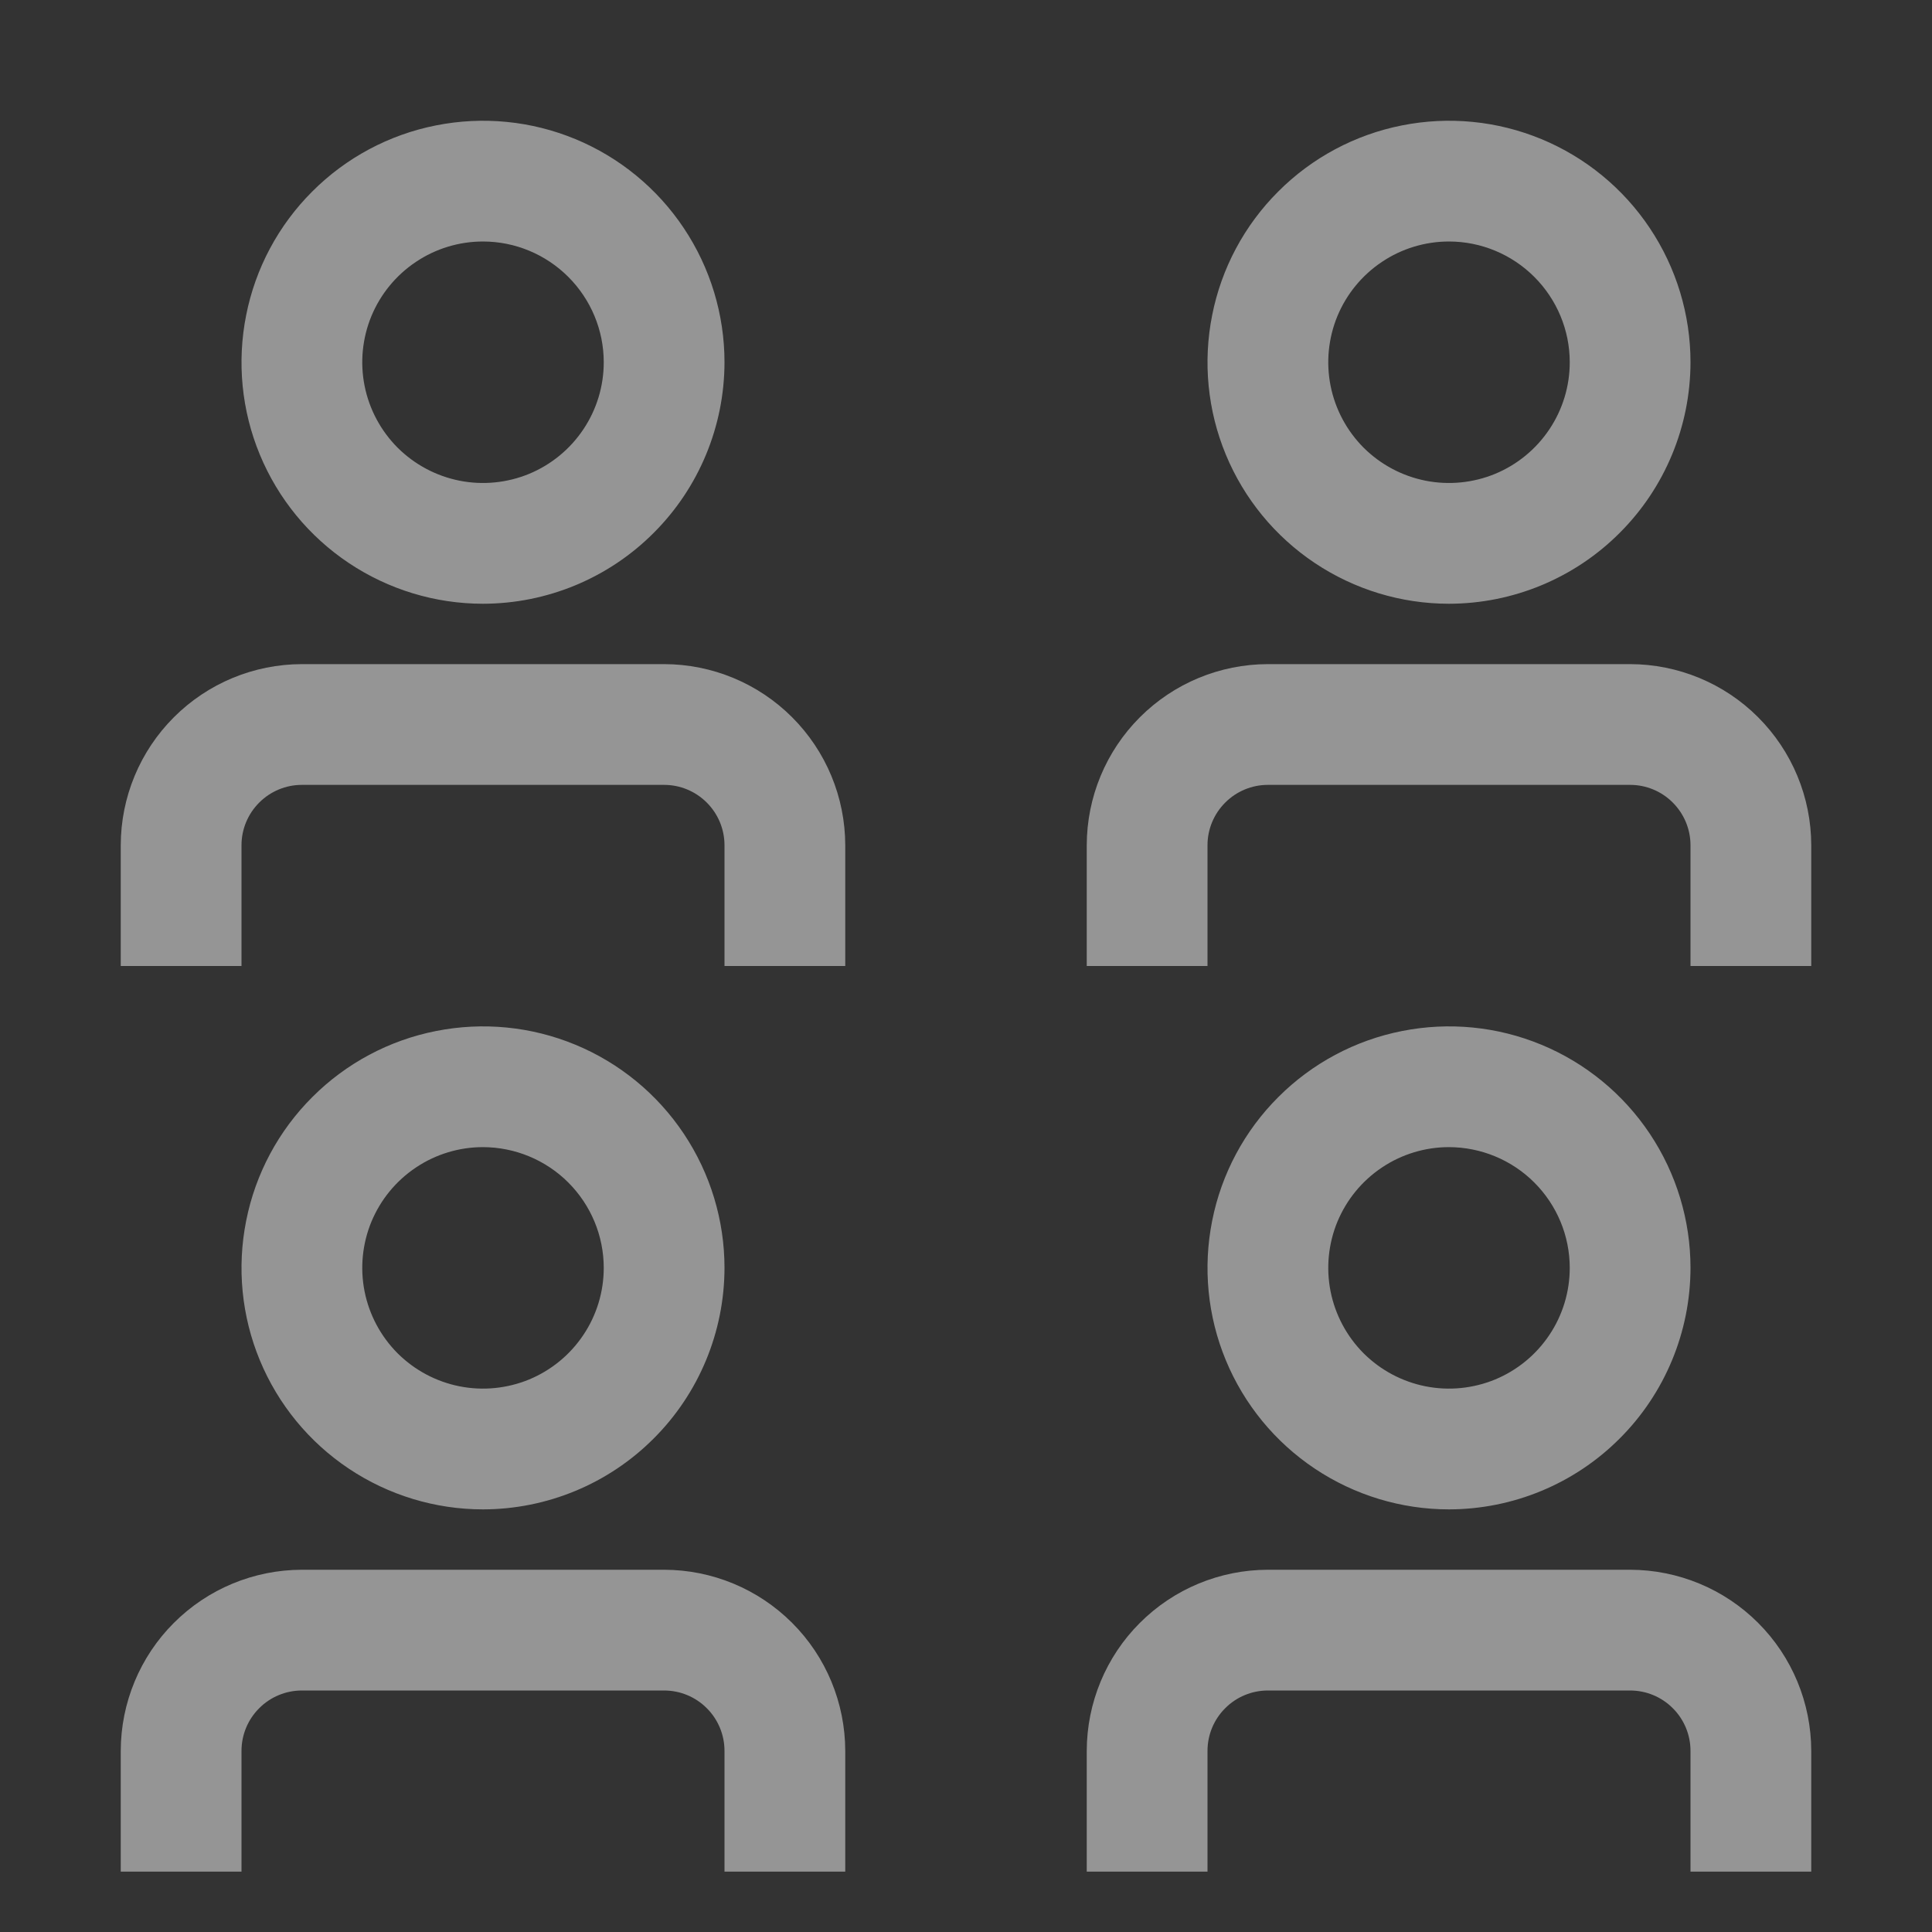 <svg width="24" height="24" viewBox="0 0 24 24" fill="none" xmlns="http://www.w3.org/2000/svg">
    <rect x="0" y="0" width="24" height="24" fill="#333333" stroke="none"/>
    <path d="M13.5 23.25H15V21.75C15 21.551 15.079 21.36 15.22 21.22C15.36 21.079 15.551 21 15.75 21H20.25C20.449 21 20.64 21.079 20.78 21.22C20.921 21.36 21 21.551 21 21.75V23.25H22.5V21.75C22.499 21.154 22.262 20.581 21.84 20.16C21.419 19.738 20.846 19.501 20.25 19.5H15.75C15.153 19.501 14.582 19.738 14.16 20.16C13.738 20.581 13.501 21.154 13.5 21.75V23.25Z" fill="#F9F9F9" fill-opacity="0.5"/>
    <path d="M18 18.75C17.407 18.75 16.827 18.574 16.333 18.244C15.84 17.915 15.455 17.446 15.228 16.898C15.001 16.35 14.942 15.747 15.058 15.165C15.173 14.583 15.459 14.048 15.879 13.629C16.298 13.209 16.833 12.923 17.415 12.808C17.997 12.692 18.6 12.751 19.148 12.978C19.696 13.205 20.165 13.59 20.494 14.083C20.824 14.577 21 15.157 21 15.75C20.999 16.545 20.683 17.308 20.12 17.87C19.558 18.433 18.795 18.749 18 18.75ZM18 14.25C17.703 14.25 17.413 14.338 17.167 14.503C16.92 14.668 16.728 14.902 16.614 15.176C16.501 15.45 16.471 15.752 16.529 16.043C16.587 16.334 16.73 16.601 16.939 16.811C17.149 17.02 17.416 17.163 17.707 17.221C17.998 17.279 18.3 17.249 18.574 17.136C18.848 17.022 19.082 16.83 19.247 16.583C19.412 16.337 19.5 16.047 19.5 15.75C19.5 15.352 19.341 14.971 19.06 14.69C18.779 14.409 18.398 14.251 18 14.25Z" fill="#F9F9F9" fill-opacity="0.5"/>
    <path d="M1.5 23.25H3V21.75C3 21.551 3.079 21.36 3.22 21.22C3.36 21.079 3.551 21 3.75 21H8.25C8.449 21 8.64 21.079 8.78 21.22C8.921 21.36 9 21.551 9 21.75V23.25H10.5V21.75C10.499 21.154 10.262 20.581 9.84 20.16C9.418 19.738 8.847 19.501 8.25 19.5H3.75C3.153 19.501 2.582 19.738 2.16 20.16C1.738 20.581 1.501 21.154 1.5 21.75V23.25Z" fill="#F9F9F9" fill-opacity="0.5"/>
    <path d="M6 18.75C5.407 18.75 4.827 18.574 4.333 18.244C3.84 17.915 3.455 17.446 3.228 16.898C3.001 16.35 2.942 15.747 3.058 15.165C3.173 14.583 3.459 14.048 3.879 13.629C4.298 13.209 4.833 12.923 5.415 12.808C5.997 12.692 6.6 12.751 7.148 12.978C7.696 13.205 8.165 13.59 8.494 14.083C8.824 14.577 9 15.157 9 15.75C8.999 16.545 8.683 17.308 8.12 17.87C7.558 18.433 6.795 18.749 6 18.75ZM6 14.25C5.703 14.25 5.413 14.338 5.167 14.503C4.92 14.668 4.728 14.902 4.614 15.176C4.501 15.45 4.471 15.752 4.529 16.043C4.587 16.334 4.73 16.601 4.939 16.811C5.149 17.02 5.416 17.163 5.707 17.221C5.998 17.279 6.3 17.249 6.574 17.136C6.848 17.022 7.082 16.83 7.247 16.583C7.412 16.337 7.5 16.047 7.5 15.75C7.5 15.352 7.341 14.971 7.06 14.69C6.779 14.409 6.398 14.251 6 14.25Z" fill="#F9F9F9" fill-opacity="0.5"/>
    <path d="M13.5 12H15V10.5C15 10.301 15.079 10.111 15.22 9.97C15.361 9.829 15.551 9.75 15.75 9.75H20.25C20.449 9.75 20.64 9.829 20.78 9.97C20.921 10.111 21 10.301 21 10.5V12H22.5V10.5C22.499 9.903 22.262 9.332 21.84 8.91C21.419 8.488 20.846 8.251 20.25 8.25H15.75C15.153 8.251 14.582 8.488 14.16 8.91C13.738 9.332 13.501 9.903 13.5 10.5V12Z" fill="#F9F9F9" fill-opacity="0.5"/>
    <path d="M18 7.5C17.407 7.5 16.827 7.324 16.333 6.994C15.84 6.665 15.455 6.196 15.228 5.648C15.001 5.1 14.942 4.497 15.058 3.915C15.173 3.333 15.459 2.798 15.879 2.379C16.298 1.959 16.833 1.673 17.415 1.558C17.997 1.442 18.6 1.501 19.148 1.728C19.696 1.955 20.165 2.34 20.494 2.833C20.824 3.327 21 3.907 21 4.5C20.999 5.295 20.683 6.058 20.12 6.62C19.558 7.183 18.795 7.499 18 7.5ZM18 3C17.703 3 17.413 3.088 17.167 3.253C16.92 3.418 16.728 3.652 16.614 3.926C16.501 4.2 16.471 4.502 16.529 4.793C16.587 5.084 16.73 5.351 16.939 5.561C17.149 5.77 17.416 5.913 17.707 5.971C17.998 6.029 18.3 5.999 18.574 5.886C18.848 5.772 19.082 5.58 19.247 5.333C19.412 5.087 19.5 4.797 19.5 4.5C19.5 4.102 19.341 3.721 19.06 3.44C18.779 3.159 18.398 3 18 3Z" fill="#F9F9F9" fill-opacity="0.5"/>
    <path d="M1.5 12H3V10.5C3 10.301 3.079 10.111 3.22 9.97C3.361 9.829 3.551 9.75 3.75 9.75H8.25C8.449 9.75 8.639 9.829 8.78 9.97C8.921 10.111 9 10.301 9 10.5V12H10.5V10.5C10.499 9.903 10.262 9.332 9.84 8.91C9.418 8.488 8.847 8.251 8.25 8.25H3.75C3.153 8.251 2.582 8.488 2.16 8.91C1.738 9.332 1.501 9.903 1.5 10.5V12Z" fill="#F9F9F9" fill-opacity="0.5"/>
    <path d="M6 7.5C5.407 7.5 4.827 7.324 4.333 6.994C3.84 6.665 3.455 6.196 3.228 5.648C3.001 5.1 2.942 4.497 3.058 3.915C3.173 3.333 3.459 2.798 3.879 2.379C4.298 1.959 4.833 1.673 5.415 1.558C5.997 1.442 6.6 1.501 7.148 1.728C7.696 1.955 8.165 2.34 8.494 2.833C8.824 3.327 9 3.907 9 4.5C8.999 5.295 8.683 6.058 8.12 6.62C7.558 7.183 6.795 7.499 6 7.5ZM6 3C5.703 3 5.413 3.088 5.167 3.253C4.92 3.418 4.728 3.652 4.614 3.926C4.501 4.2 4.471 4.502 4.529 4.793C4.587 5.084 4.73 5.351 4.939 5.561C5.149 5.77 5.416 5.913 5.707 5.971C5.998 6.029 6.3 5.999 6.574 5.886C6.848 5.772 7.082 5.58 7.247 5.333C7.412 5.087 7.5 4.797 7.5 4.5C7.5 4.102 7.341 3.721 7.06 3.44C6.779 3.159 6.398 3 6 3Z" fill="#F9F9F9" fill-opacity="0.5"/>
</svg>
